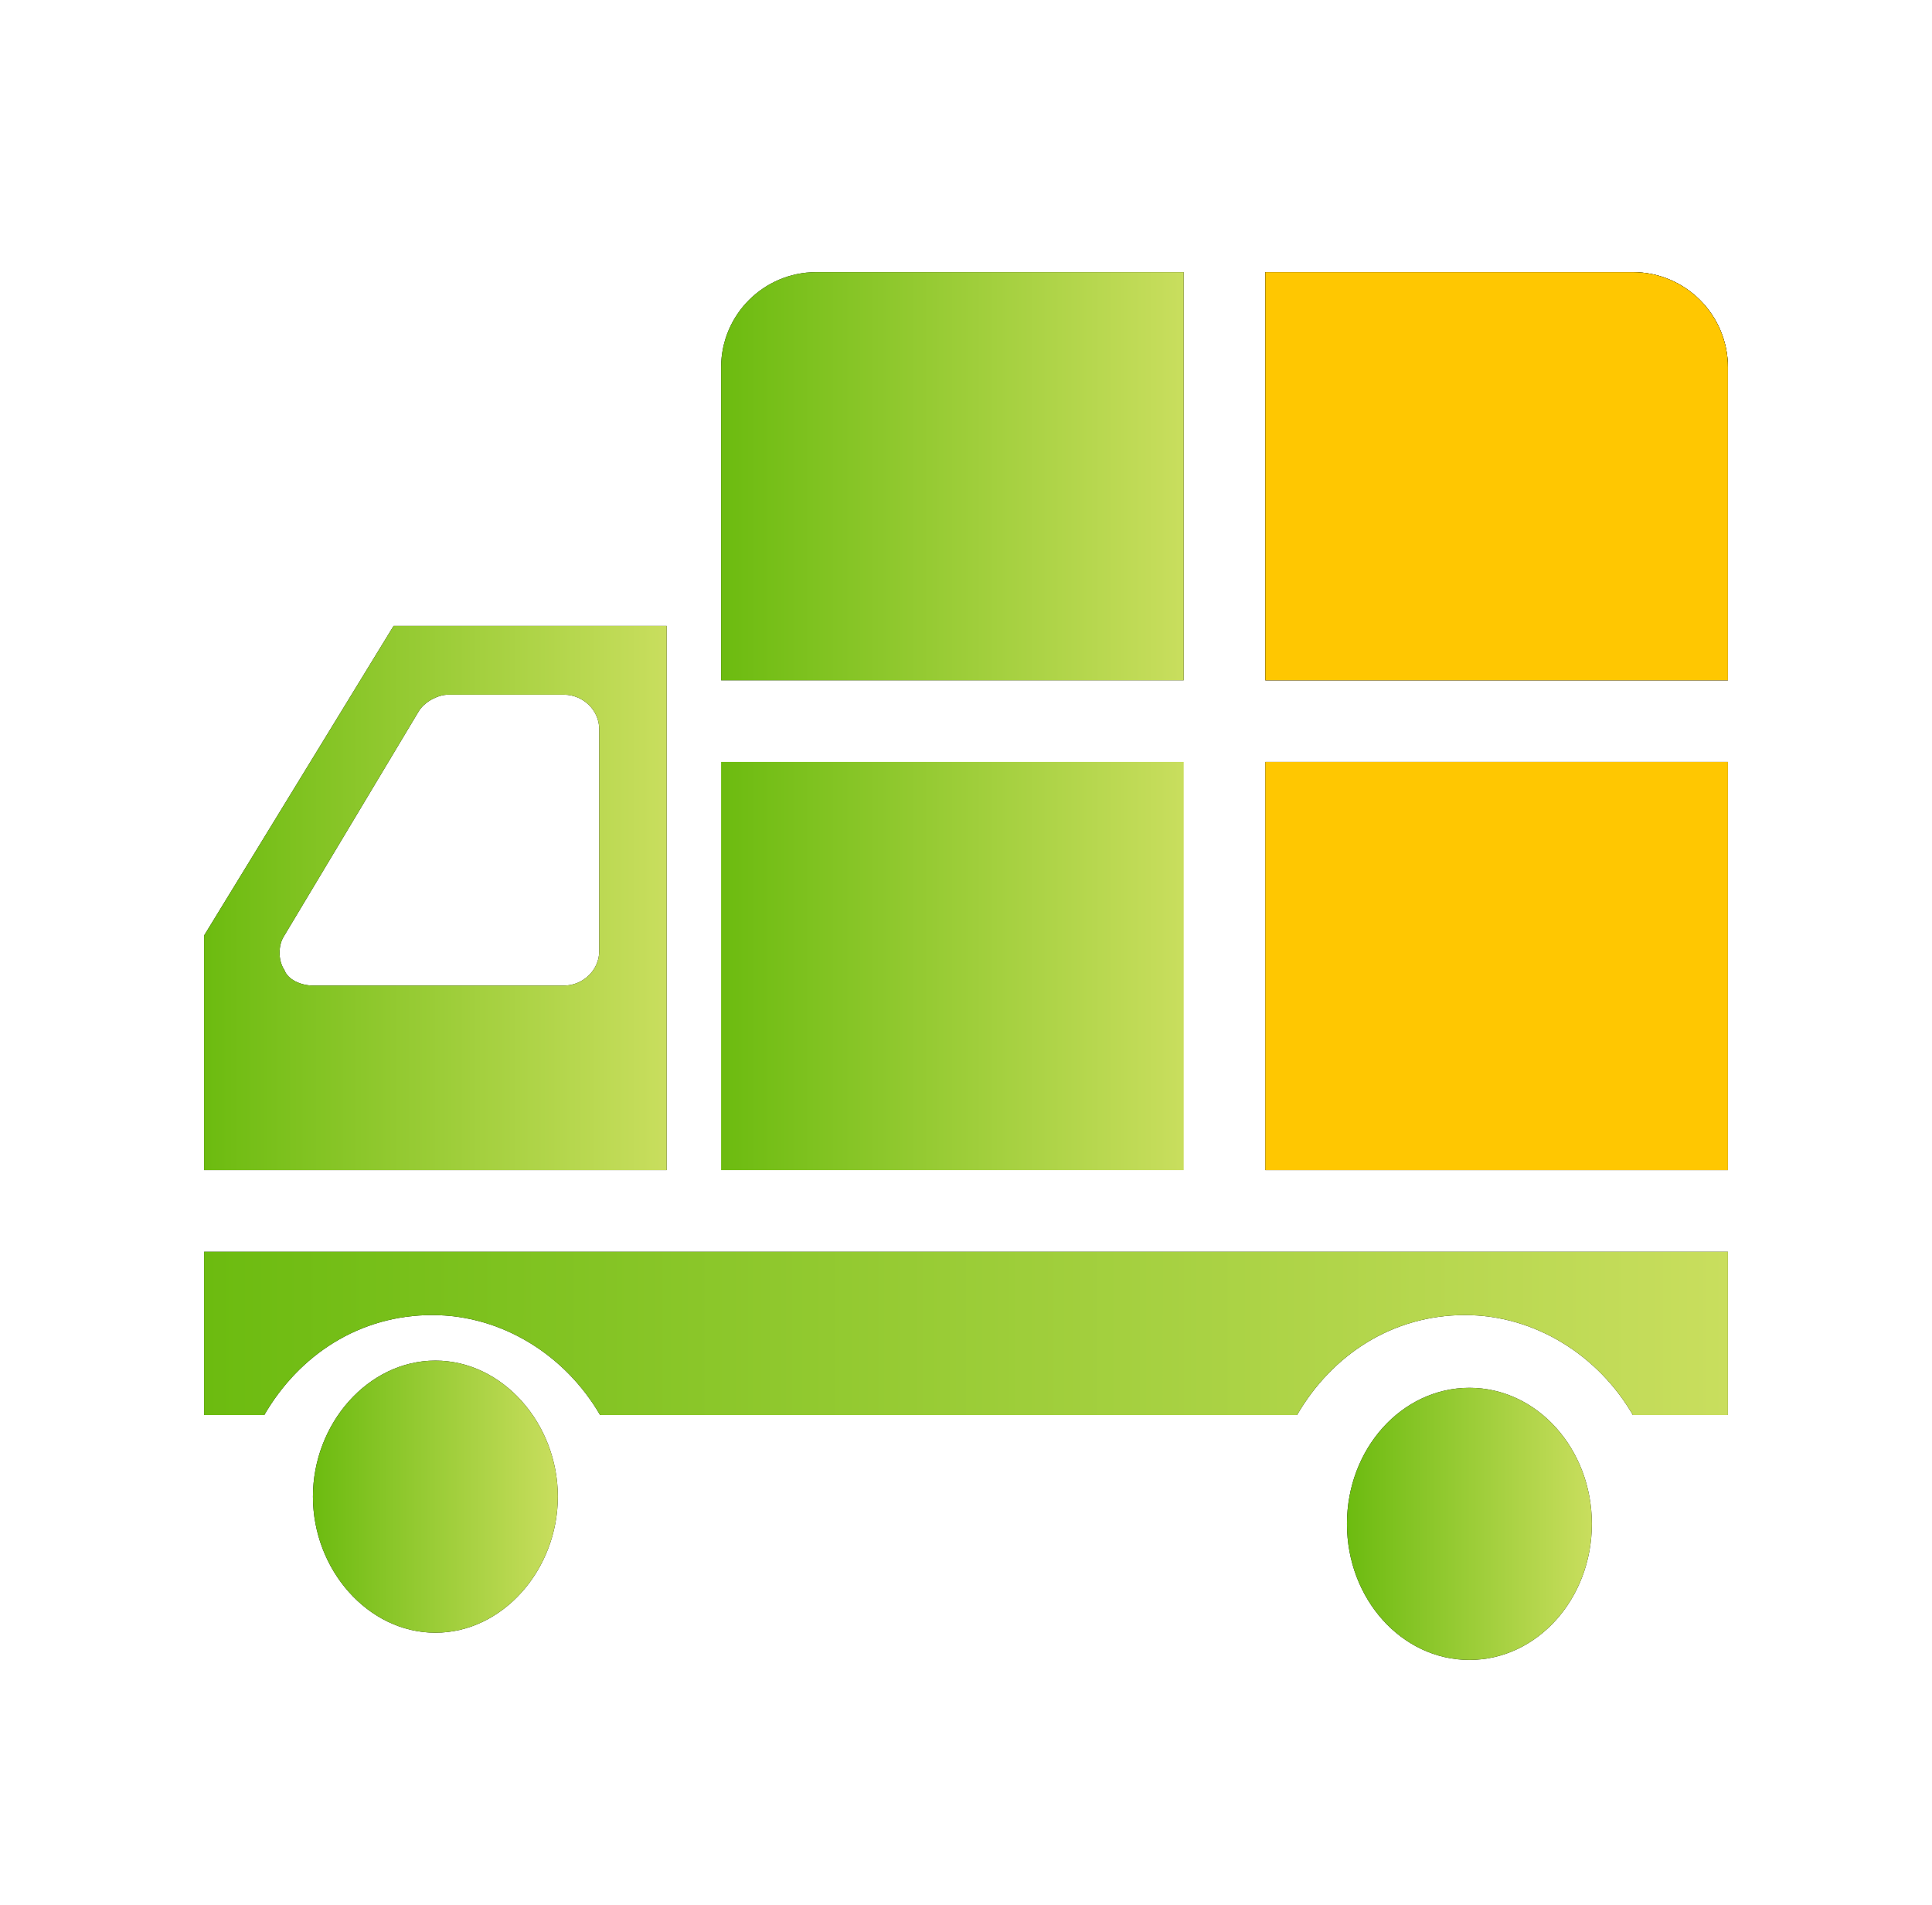 <svg width="71" height="70" viewBox="0 0 71 70" fill="none" xmlns="http://www.w3.org/2000/svg">
<path d="M43.5 10H30C28.067 10 26.5 11.567 26.5 13.5V21.364V25H43.5V10Z" fill="black"/>
<path d="M43.5 10H30C28.067 10 26.5 11.567 26.5 13.5V21.364V25H43.5V10Z" fill="url(#paint0_linear_1532_807)"/>
<path d="M60 10H46.5V25H63.5V13.5C63.5 11.567 61.933 10 60 10Z" fill="black"/>
<path d="M60 10H46.5V25H63.5V13.5C63.5 11.567 61.933 10 60 10Z" fill="black"/>
<path d="M60 10H46.5V25H63.5V13.5C63.5 11.567 61.933 10 60 10Z" fill="#FFC701"/>
<path d="M43.5 28H26.5V43H43.5V28Z" fill="url(#paint1_linear_1532_807)"/>
<path d="M46.5 43H50.201H63.5V28H46.5V43Z" fill="black"/>
<path d="M46.5 43H50.201H63.5V28H46.5V43Z" fill="#FFC701"/>
<path d="M24.5 26.678V23H14.465L7.5 34.379V43H24.5V26.678ZM22.021 34.954C22.021 35.644 21.431 36.218 20.722 36.218H11.514C11.042 36.218 10.569 35.989 10.451 35.644C10.215 35.299 10.215 34.724 10.451 34.379L15.41 26.103C15.646 25.759 16.118 25.529 16.472 25.529H20.722C21.431 25.529 22.021 26.103 22.021 26.793V34.954Z" fill="black"/>
<path d="M24.5 26.678V23H14.465L7.5 34.379V43H24.5V26.678ZM22.021 34.954C22.021 35.644 21.431 36.218 20.722 36.218H11.514C11.042 36.218 10.569 35.989 10.451 35.644C10.215 35.299 10.215 34.724 10.451 34.379L15.41 26.103C15.646 25.759 16.118 25.529 16.472 25.529H20.722C21.431 25.529 22.021 26.103 22.021 26.793V34.954Z" fill="url(#paint2_linear_1532_807)"/>
<path d="M54 61C56.485 61 58.5 58.761 58.5 56C58.5 53.239 56.485 51 54 51C51.515 51 49.5 53.239 49.5 56C49.5 58.761 51.515 61 54 61Z" fill="black"/>
<path d="M54 61C56.485 61 58.5 58.761 58.5 56C58.5 53.239 56.485 51 54 51C51.515 51 49.5 53.239 49.5 56C49.5 58.761 51.515 61 54 61Z" fill="url(#paint3_linear_1532_807)"/>
<path d="M7.5 46V52H9.712C10.993 49.796 13.205 48.327 15.883 48.327C18.444 48.327 20.772 49.796 22.053 52H47.666C48.947 49.796 51.159 48.327 53.837 48.327C56.398 48.327 58.727 49.796 60.007 52H63.5V46H49.413H7.5Z" fill="black"/>
<path d="M7.5 46V52H9.712C10.993 49.796 13.205 48.327 15.883 48.327C18.444 48.327 20.772 49.796 22.053 52H47.666C48.947 49.796 51.159 48.327 53.837 48.327C56.398 48.327 58.727 49.796 60.007 52H63.5V46H49.413H7.5Z" fill="url(#paint4_linear_1532_807)"/>
<path d="M16 50C13.525 50 11.5 52.317 11.5 55C11.5 57.683 13.525 60 16 60C18.475 60 20.5 57.683 20.5 55C20.5 52.317 18.475 50 16 50Z" fill="black"/>
<path d="M16 50C13.525 50 11.5 52.317 11.5 55C11.5 57.683 13.525 60 16 60C18.475 60 20.5 57.683 20.5 55C20.5 52.317 18.475 50 16 50Z" fill="url(#paint5_linear_1532_807)"/>
<defs>
<linearGradient id="paint0_linear_1532_807" x1="26.5" y1="17.5" x2="43.5" y2="17.5" gradientUnits="userSpaceOnUse">
<stop stop-color="#6CBB10"/>
<stop offset="1" stop-color="#C9DE5E"/>
</linearGradient>
<linearGradient id="paint1_linear_1532_807" x1="26.5" y1="35.5" x2="43.5" y2="35.5" gradientUnits="userSpaceOnUse">
<stop stop-color="#6CBB10"/>
<stop offset="1" stop-color="#C9DE5E"/>
</linearGradient>
<linearGradient id="paint2_linear_1532_807" x1="7.5" y1="33" x2="24.5" y2="33" gradientUnits="userSpaceOnUse">
<stop stop-color="#6CBB10"/>
<stop offset="1" stop-color="#C9DE5E"/>
</linearGradient>
<linearGradient id="paint3_linear_1532_807" x1="49.5" y1="56" x2="58.5" y2="56" gradientUnits="userSpaceOnUse">
<stop stop-color="#6CBB10"/>
<stop offset="1" stop-color="#C9DE5E"/>
</linearGradient>
<linearGradient id="paint4_linear_1532_807" x1="7.5" y1="49" x2="63.5" y2="49" gradientUnits="userSpaceOnUse">
<stop stop-color="#6CBB10"/>
<stop offset="1" stop-color="#C9DE5E"/>
</linearGradient>
<linearGradient id="paint5_linear_1532_807" x1="11.5" y1="55" x2="20.5" y2="55" gradientUnits="userSpaceOnUse">
<stop stop-color="#6CBB10"/>
<stop offset="1" stop-color="#C9DE5E"/>
</linearGradient>
</defs>
</svg>
